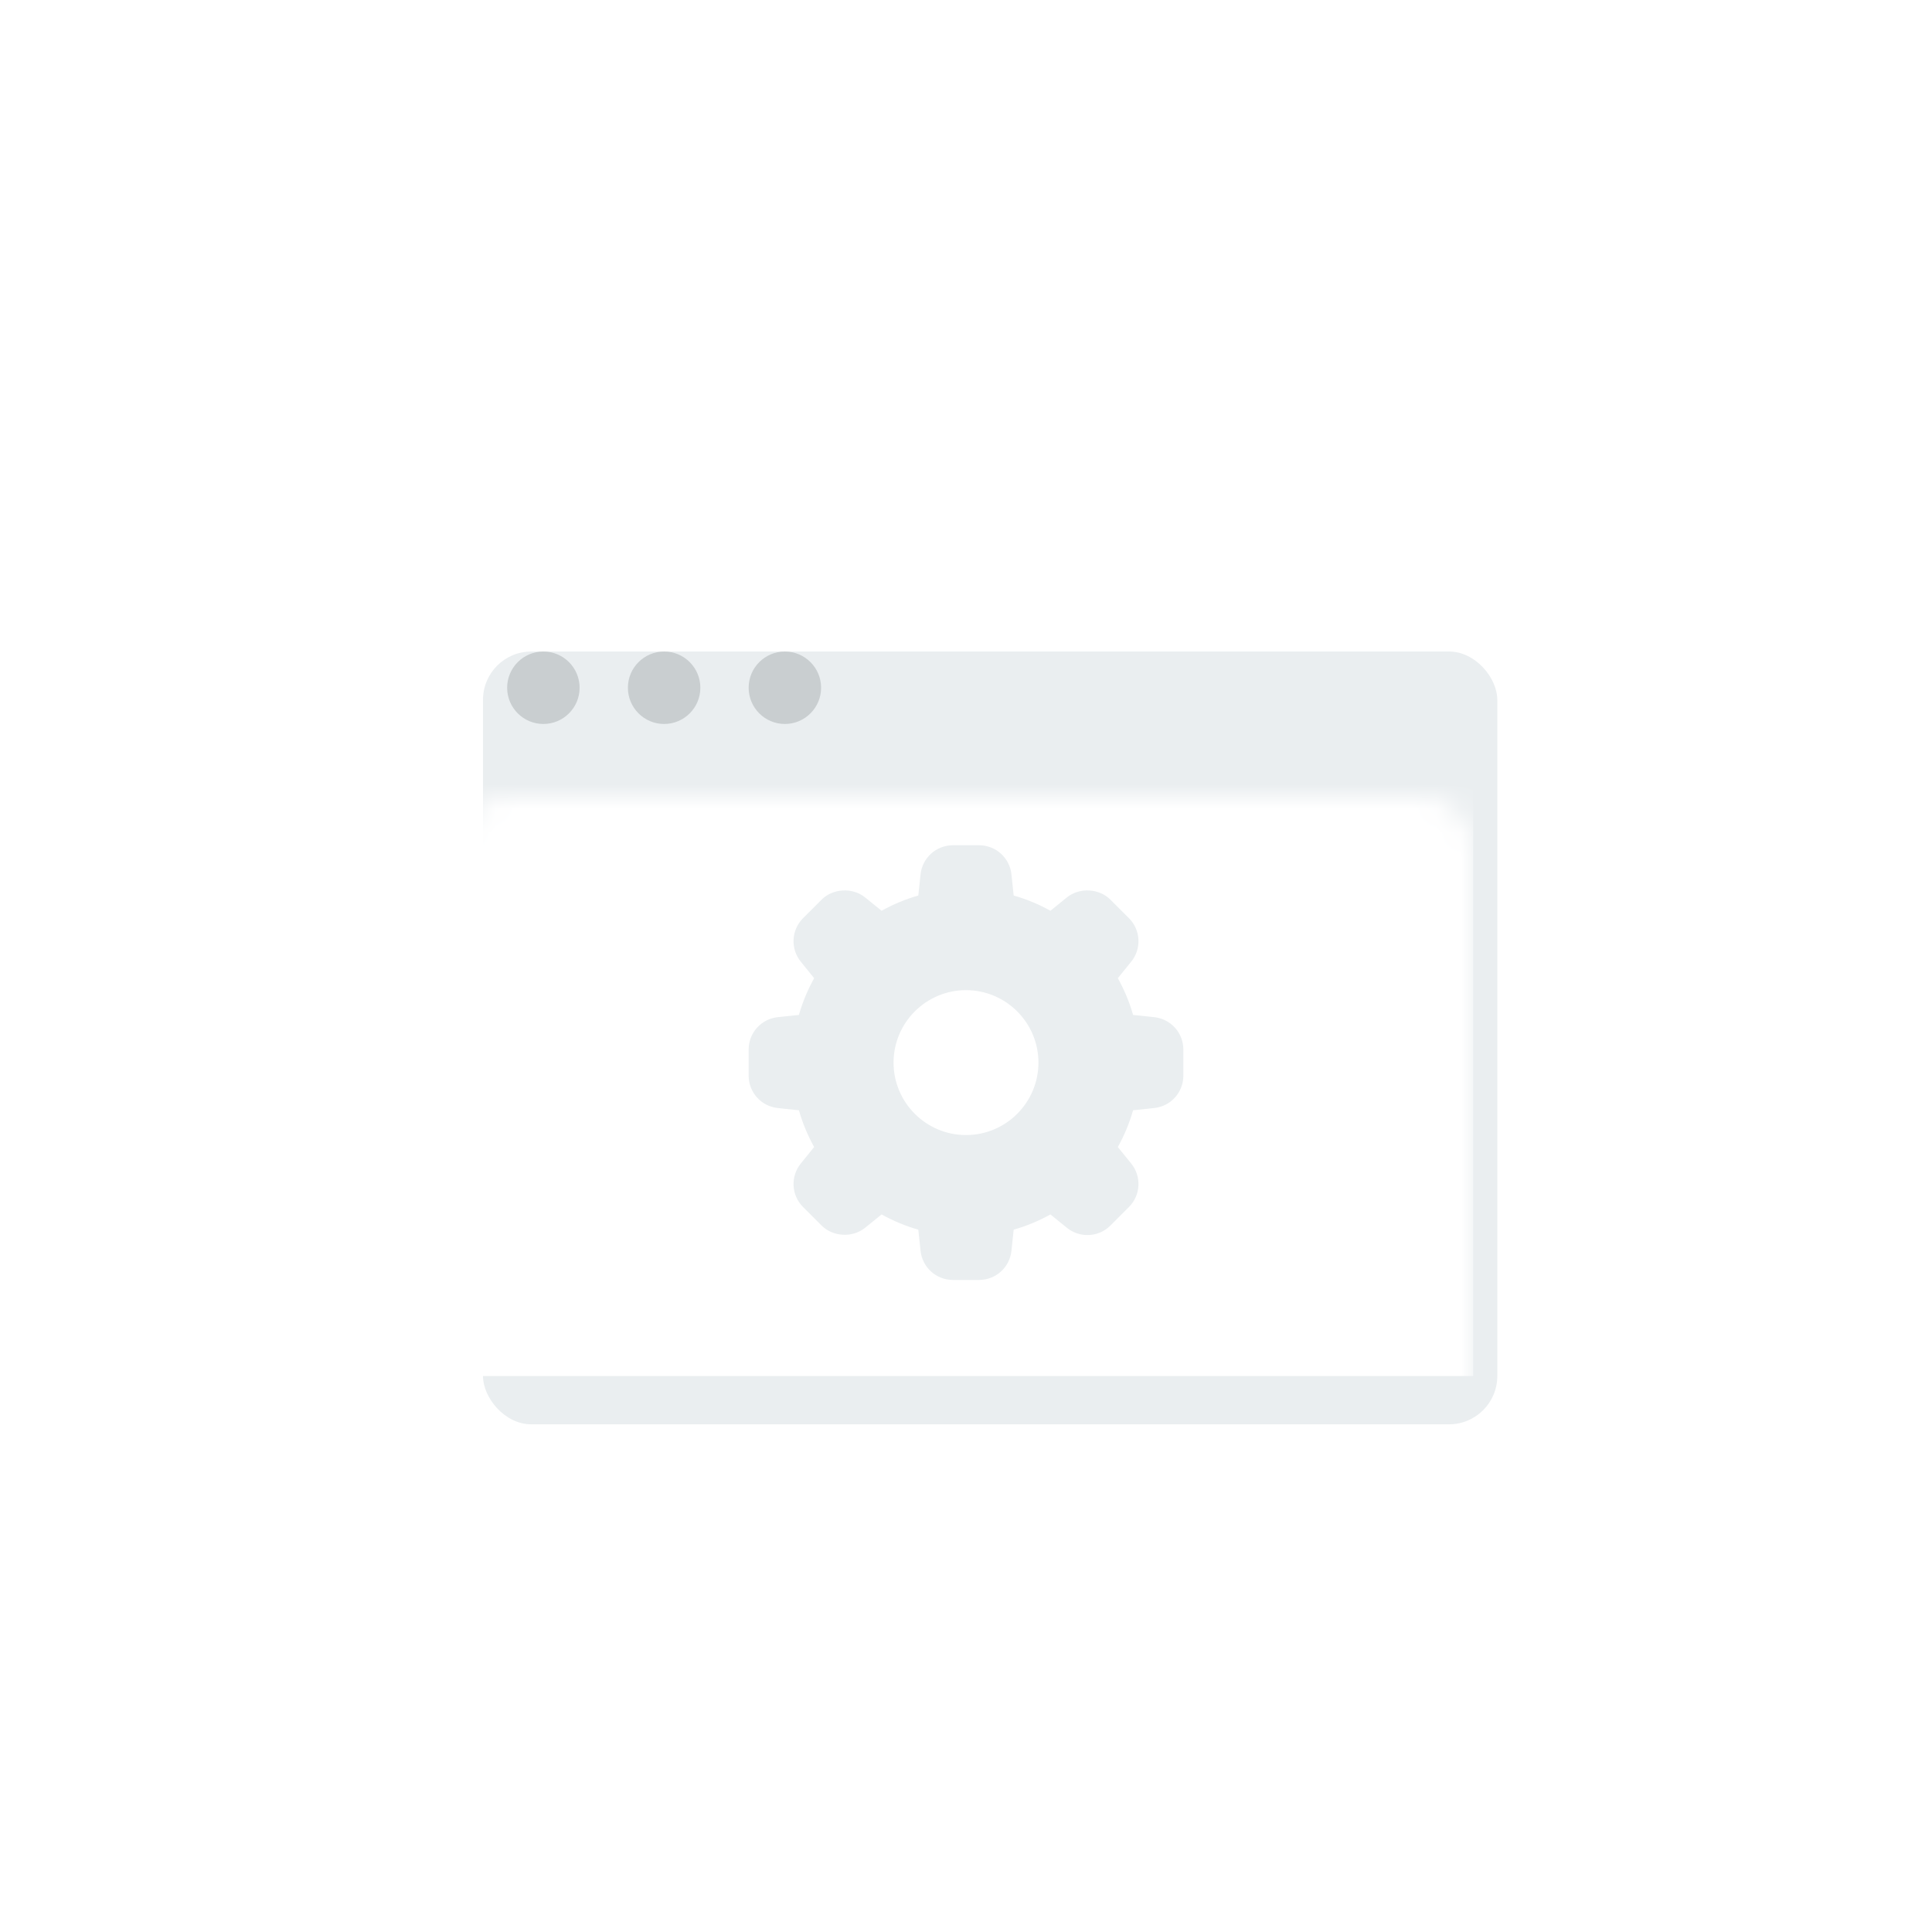 <?xml version="1.0" encoding="UTF-8" standalone="no"?>
<svg width="80px" height="80px" viewBox="0 0 80 80" version="1.1" xmlns="http://www.w3.org/2000/svg" xmlns:xlink="http://www.w3.org/1999/xlink" xmlns:sketch="http://www.bohemiancoding.com/sketch/ns">
    <!-- Generator: Sketch 3.3.3 (12072) - http://www.bohemiancoding.com/sketch -->
    <title>frontend-developer</title>
    <desc>Created with Sketch.</desc>
    <defs>
        <filter x="-50%" y="-50%" width="200%" height="200%" filterUnits="objectBoundingBox" id="filter-1">
            <feOffset dx="1" dy="2" in="SourceAlpha" result="shadowOffsetOuter1"></feOffset>
            <feGaussianBlur stdDeviation="0" in="shadowOffsetOuter1" result="shadowBlurOuter1"></feGaussianBlur>
            <feColorMatrix values="0 0 0 0 0   0 0 0 0 0   0 0 0 0 0  0 0 0 0.07 0" in="shadowBlurOuter1" type="matrix" result="shadowMatrixOuter1"></feColorMatrix>
            <feMerge>
                <feMergeNode in="shadowMatrixOuter1"></feMergeNode>
                <feMergeNode in="SourceGraphic"></feMergeNode>
            </feMerge>
        </filter>
        <rect id="path-2" x="0" y="0.978" width="42" height="32" rx="2"></rect>
    </defs>
    <g id="UI-Kit" stroke="none" stroke-width="1" fill="none" fill-rule="evenodd" sketch:type="MSPage">
        <g id="frontend-developer" sketch:type="MSArtboardGroup">
            <g id="Group" sketch:type="MSLayerGroup" transform="translate(19, 24)">
                <mask id="mask-3" sketch:name="Rectangle 15" fill="white">
                    <use xlink:href="#path-2"></use>
                </mask>
                <use id="Rectangle-15" fill="#EAEEF0" filter="url(#filter-1)" sketch:type="MSShapeGroup" xlink:href="#path-2"></use>
                <rect id="Rectangle-16" fill="#FFFFFF" sketch:type="MSShapeGroup" mask="url(#mask-3)" x="0" y="7.978" width="42" height="25"></rect>
                <circle id="Oval-68-Copy-3" fill="#C9CED0" sketch:type="MSShapeGroup" mask="url(#mask-3)" cx="3.5" cy="4.478" r="1.5"></circle>
                <circle id="Oval-68-Copy-4" fill="#C9CED0" sketch:type="MSShapeGroup" mask="url(#mask-3)" cx="8.5" cy="4.478" r="1.5"></circle>
                <circle id="Oval-68-Copy-5" fill="#C9CED0" sketch:type="MSShapeGroup" mask="url(#mask-3)" cx="13.5" cy="4.478" r="1.5"></circle>
                <path d="M21,23 C19.346,23 18,21.655 18,20 C18,18.346 19.346,17 21,17 C22.654,17 24,18.346 24,20 C24,21.655 22.654,23 21,23 L21,23 Z M28.791,18.118 L27.918,18.026 C27.768,17.497 27.556,16.987 27.287,16.505 L27.84,15.822 C28.276,15.284 28.236,14.508 27.745,14.018 L26.982,13.255 C26.51,12.782 25.698,12.739 25.178,13.16 L24.496,13.713 C24.013,13.444 23.504,13.232 22.974,13.082 L22.882,12.208 C22.81,11.519 22.232,11 21.54,11 L20.46,11 C19.767,11 19.19,11.519 19.118,12.209 L19.025,13.082 C18.496,13.232 17.987,13.444 17.505,13.713 L16.821,13.16 C16.302,12.739 15.49,12.782 15.018,13.255 L14.255,14.018 C13.765,14.507 13.724,15.283 14.16,15.822 L14.712,16.505 C14.444,16.987 14.232,17.496 14.081,18.026 L13.208,18.118 C12.519,18.191 12,18.768 12,19.46 L12,20.54 C12,21.232 12.519,21.81 13.209,21.882 L14.081,21.974 C14.232,22.504 14.444,23.013 14.712,23.496 L14.16,24.178 C13.724,24.717 13.765,25.493 14.255,25.982 L15.018,26.745 C15.49,27.218 16.302,27.262 16.821,26.84 L17.505,26.287 C17.987,26.556 18.496,26.768 19.025,26.918 L19.118,27.791 C19.19,28.48 19.767,29 20.46,29 L21.54,29 C22.232,29 22.81,28.481 22.882,27.791 L22.974,26.918 C23.504,26.768 24.013,26.556 24.496,26.287 L25.178,26.84 C25.417,27.034 25.719,27.141 26.027,27.141 C26.388,27.141 26.728,27.001 26.982,26.745 L27.745,25.982 C28.236,25.492 28.276,24.717 27.84,24.178 L27.287,23.496 C27.556,23.013 27.768,22.503 27.918,21.974 L28.791,21.882 C29.481,21.81 30,21.232 30,20.54 L30,19.46 C30,18.768 29.481,18.191 28.791,18.118 L28.791,18.118 Z" id="Settings-Copy" fill="#EAEEF0" sketch:type="MSShapeGroup" mask="url(#mask-3)"></path>
            </g>
        </g>
    </g>
</svg>
